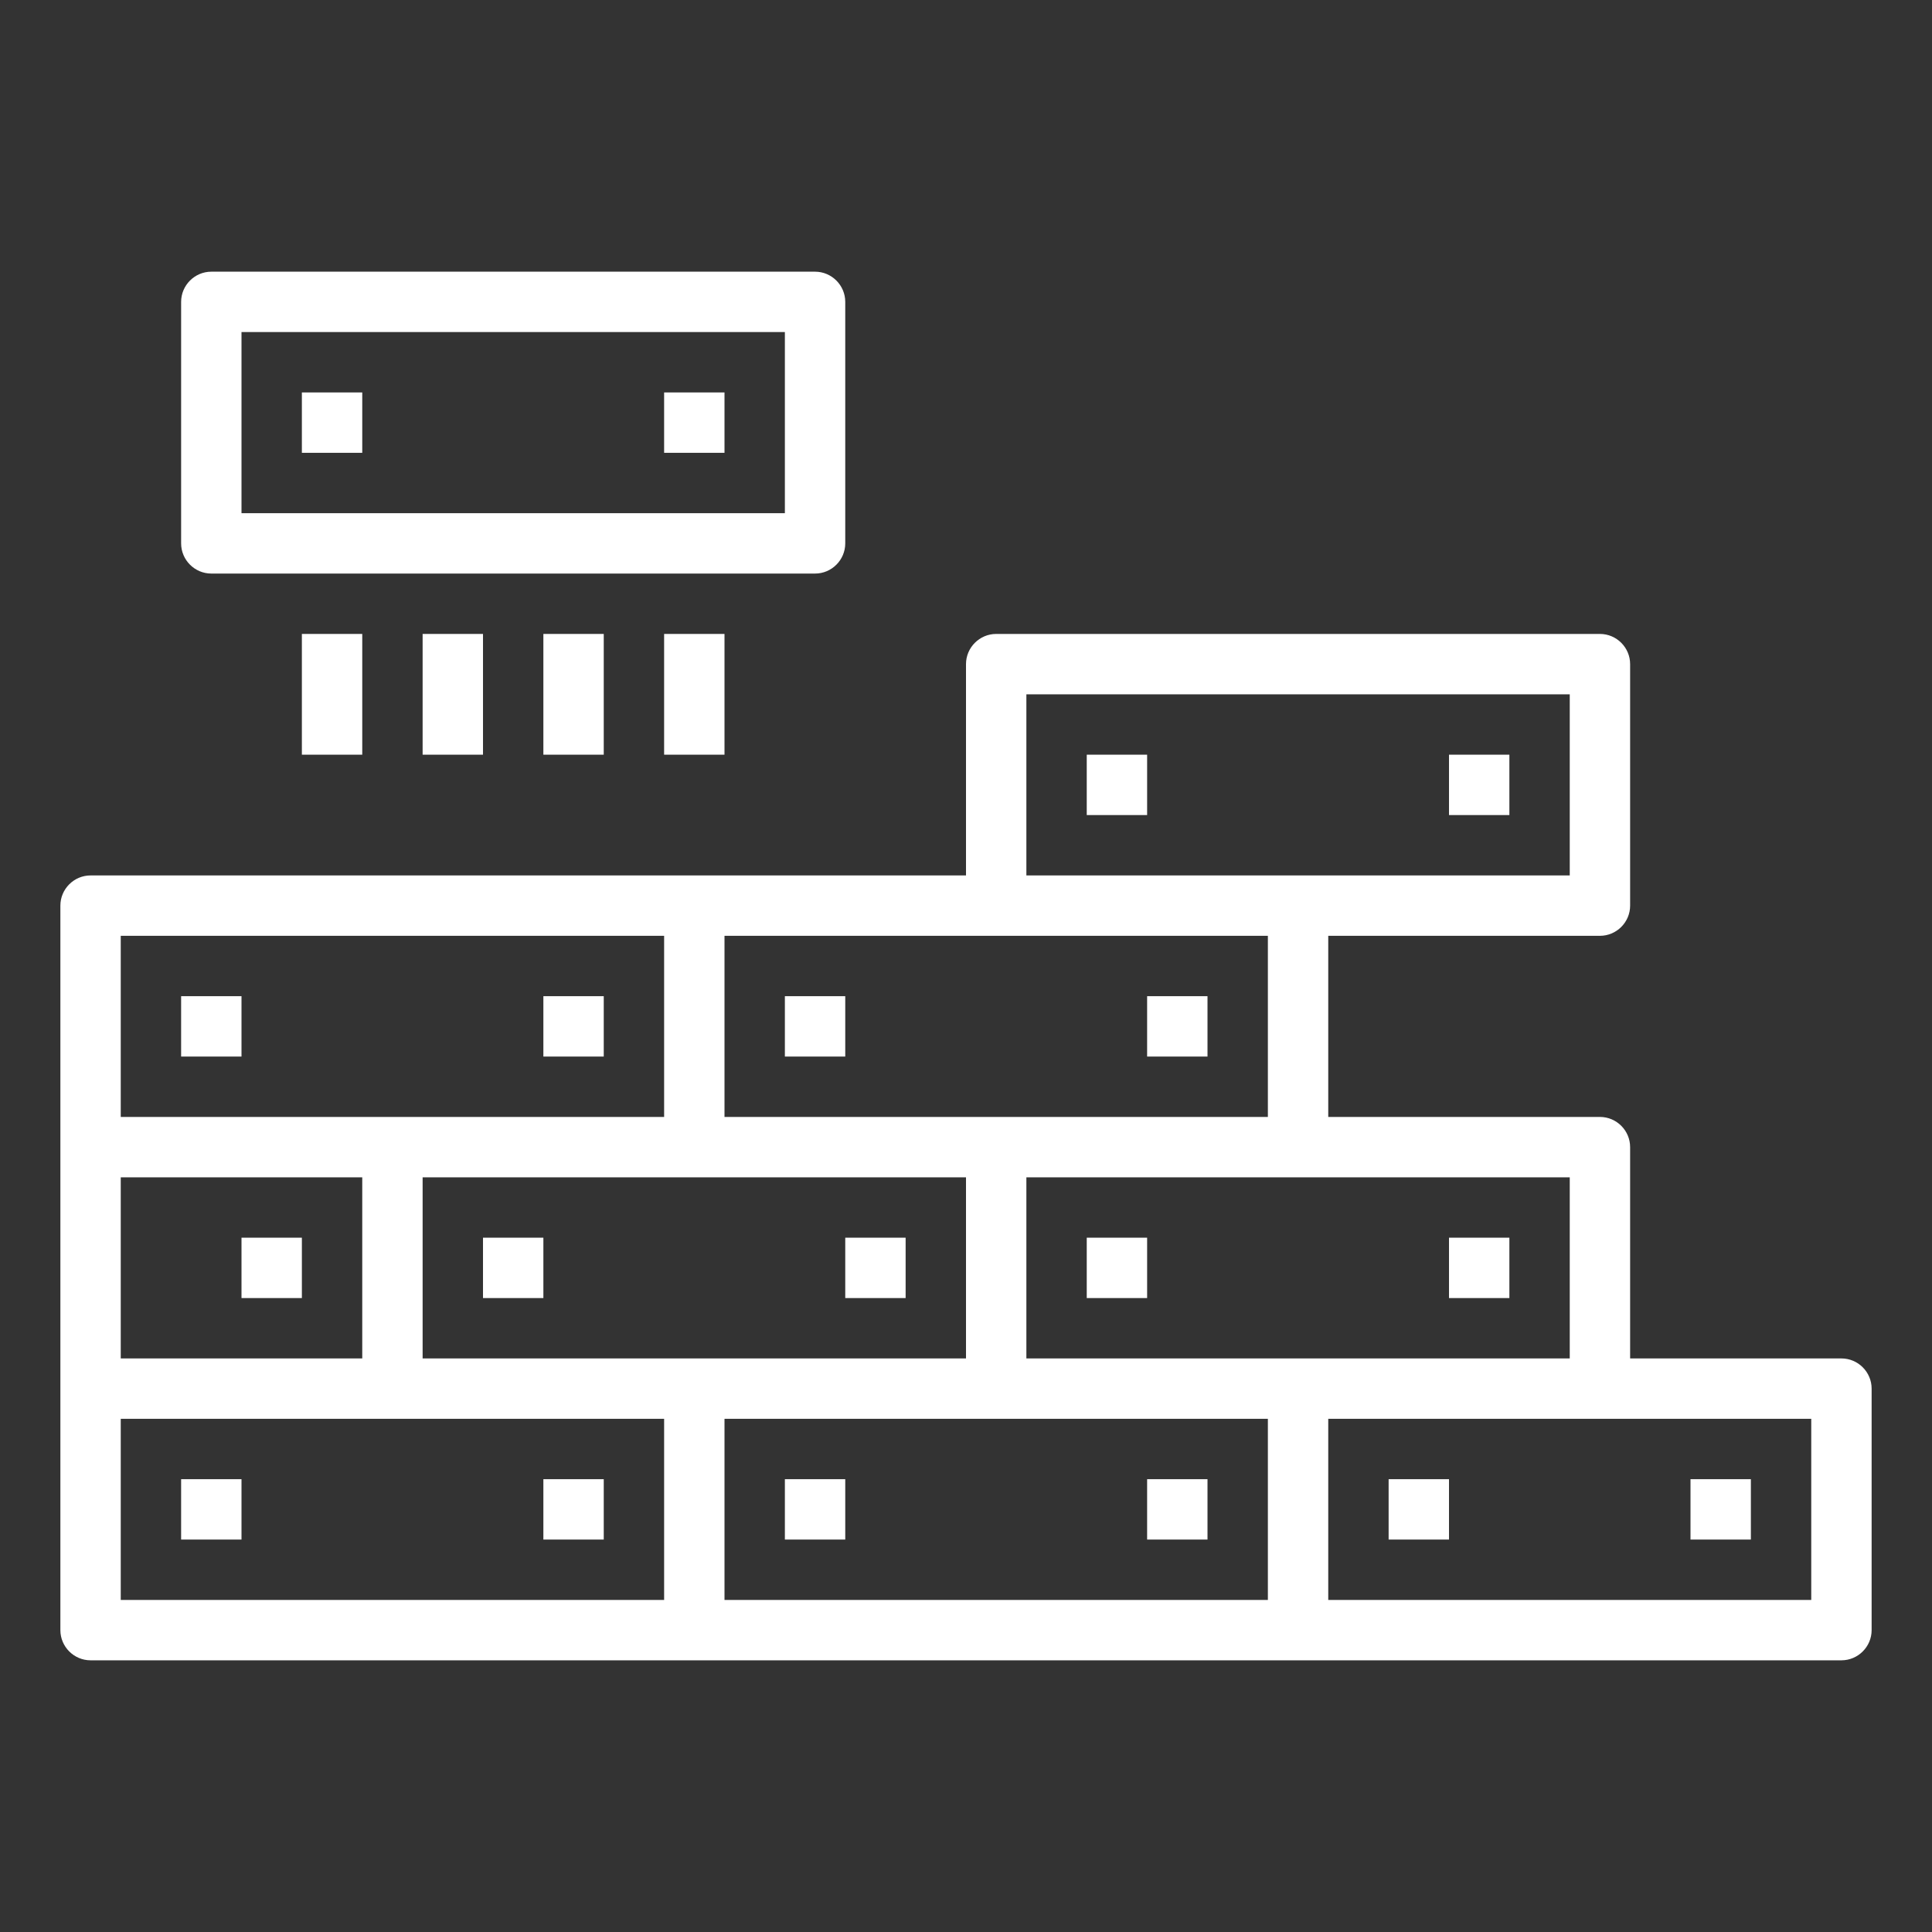 <?xml version="1.0" encoding="utf-8"?>
<!-- Generator: Adobe Illustrator 19.0.0, SVG Export Plug-In . SVG Version: 6.00 Build 0)  -->
<svg version="1.1" id="Layer_1" xmlns="http://www.w3.org/2000/svg" xmlns:xlink="http://www.w3.org/1999/xlink" x="0px" y="0px"
	 viewBox="128 -186.3 512 512" style="enable-background:new 128 -186.3 512 512;" xml:space="preserve">
<rect x="128" y="-186.3" width="512" height="512" fill="#333333" stroke="none"/>
<style type="text/css">
	.st0{fill:#FFFFFF;}
</style>
<g id="outline">
	<rect x="176" y="205.7" class="st0" width="16" height="16"/>
	<rect x="272" y="205.7" class="st0" width="16" height="16"/>
	<rect x="336" y="205.7" class="st0" width="16" height="16"/>
	<rect x="432" y="205.7" class="st0" width="16" height="16"/>
	<path class="st0" d="M616,173.7h-56v-56c0-4.4-3.6-8-8-8h-72v-48h72c4.4,0,8-3.6,8-8v-64c0-4.4-3.6-8-8-8H392c-4.4,0-8,3.6-8,8v56
		H152c-4.4,0-8,3.6-8,8v192c0,4.4,3.6,8,8,8h464c4.4,0,8-3.6,8-8v-64C624,177.3,620.4,173.7,616,173.7z M400-2.3h144v48H400V-2.3z
		 M320,61.7h144v48H320V61.7z M160,61.7h144v48H160V61.7z M160,125.7h64v48h-64V125.7z M304,237.7H160v-48h144V237.7z M240,173.7
		v-48h144v48H240z M464,237.7H320v-48h144V237.7z M400,173.7v-48h144v48H400z M608,237.7H480v-48h128V237.7z"/>
	<rect x="496" y="205.7" class="st0" width="16" height="16"/>
	<rect x="576" y="205.7" class="st0" width="16" height="16"/>
	<rect x="256" y="141.7" class="st0" width="16" height="16"/>
	<rect x="352" y="141.7" class="st0" width="16" height="16"/>
	<rect x="416" y="141.7" class="st0" width="16" height="16"/>
	<rect x="512" y="141.7" class="st0" width="16" height="16"/>
	<rect x="192" y="141.7" class="st0" width="16" height="16"/>
	<rect x="176" y="77.7" class="st0" width="16" height="16"/>
	<rect x="272" y="77.7" class="st0" width="16" height="16"/>
	<rect x="336" y="77.7" class="st0" width="16" height="16"/>
	<rect x="432" y="77.7" class="st0" width="16" height="16"/>
	<rect x="416" y="13.7" class="st0" width="16" height="16"/>
	<rect x="512" y="13.7" class="st0" width="16" height="16"/>
	<path class="st0" d="M184-34.3h160c4.4,0,8-3.6,8-8v-64c0-4.4-3.6-8-8-8H184c-4.4,0-8,3.6-8,8v64C176-37.9,179.6-34.3,184-34.3z
		 M192-98.3h144v48H192V-98.3z"/>
	<rect x="208" y="-82.3" class="st0" width="16" height="16"/>
	<rect x="304" y="-82.3" class="st0" width="16" height="16"/>
	<rect x="208" y="-18.3" class="st0" width="16" height="32"/>
	<rect x="240" y="-18.3" class="st0" width="16" height="32"/>
	<rect x="272" y="-18.3" class="st0" width="16" height="32"/>
	<rect x="304" y="-18.3" class="st0" width="16" height="32"/>
</g>
</svg>
